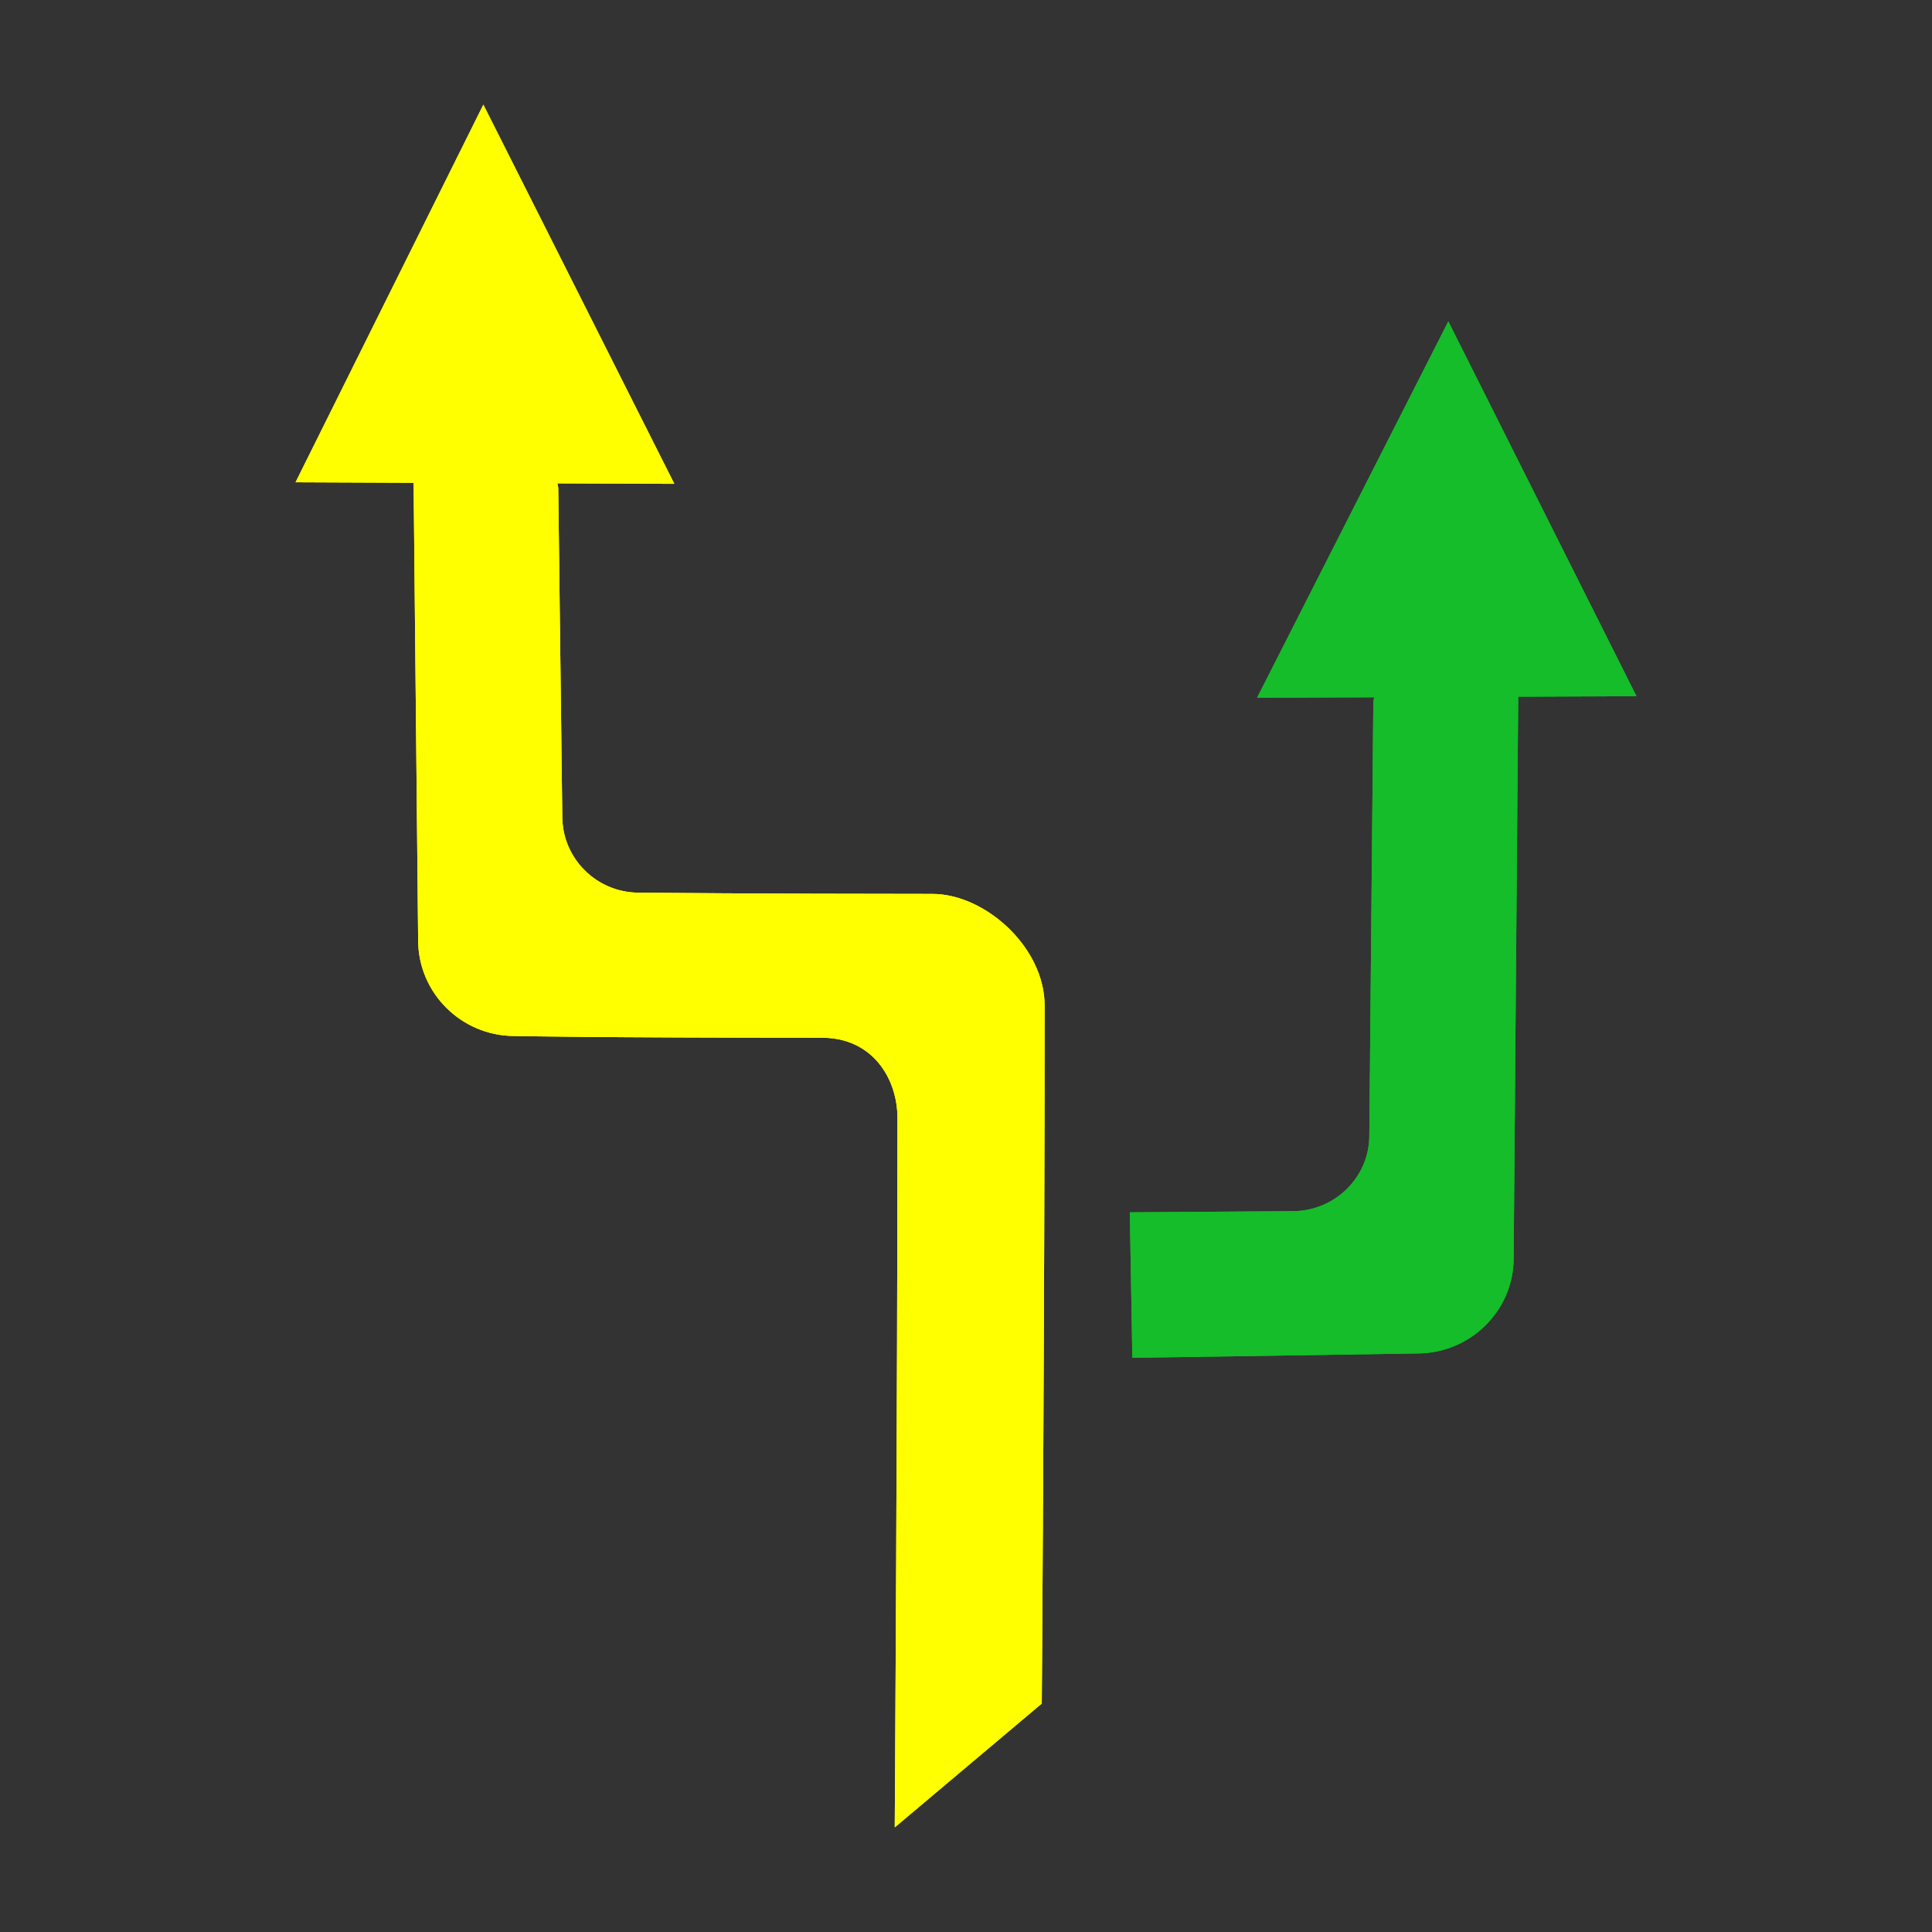 <?xml version="1.0" encoding="iso-8859-1"?>
<!-- Generator: Adobe Illustrator 17.1.0, SVG Export Plug-In . SVG Version: 6.00 Build 0)  -->
<!DOCTYPE svg PUBLIC "-//W3C//DTD SVG 1.1//EN" "http://www.w3.org/Graphics/SVG/1.1/DTD/svg11.dtd">
<svg version="1.1" xmlns="http://www.w3.org/2000/svg" xmlns:xlink="http://www.w3.org/1999/xlink" x="0px" y="0px" width="120px"
	 height="120px" viewBox="0 0 120 120" enable-background="new 0 0 120 120" xml:space="preserve">
<rect x="0" y="0" width="120" height="120" fill="#333333" stroke="none"/>
<g id="Layer_2" display="none">
	<circle display="inline" opacity="0.5" fill="#DF1F26" cx="60" cy="60" r="60"/>
	<rect x="6.5" y="6.5" display="inline" opacity="0.5" fill="#3B4FA1" width="107" height="107"/>
</g>
<g id="normal">
	<g>
		<path fill-rule="evenodd" clip-rule="evenodd" fill="#14bd29" d="M94.299,43.272l-0.284,34.911
			c-0.014,3.234-2.685,5.868-5.967,5.882l-17.716,0.272L70.175,75.3l10.132-0.072c2.609-0.01,4.733-2.105,4.744-4.675l0.249-26.938
			c0-0.089,0.037-0.202,0.058-0.305l-7.28,0.029l11.88-23.377l11.686,23.28L94.299,43.272L94.299,43.272z"/>
		<path fill-rule="evenodd" clip-rule="evenodd" fill="#ffff00" d="M25.69,29.986l0.282,28.437c0.013,3.258,2.681,5.911,5.958,5.925
			c0,0,5.183,0.108,19.138,0.109c3.134,0.001,4.676,2.547,4.675,4.984c0,17.573-0.168,44.06-0.168,44.06l9.131-7.691
			c0,0,0.177-24.341,0.178-43.349c-0.001-3.619-3.69-6.94-6.982-6.938c-10.362-0.001-18.243-0.077-18.243-0.077
			c-2.605-0.011-4.725-2.119-4.735-4.711l-0.25-20.404c0-0.091-0.035-0.204-0.058-0.308l7.268,0.03L30.022,6.5L18.357,29.955
			L25.69,29.986L25.69,29.986z"/>
	</g>
</g>
<g id="active">
	<g>
		<path fill-rule="evenodd" clip-rule="evenodd" fill="#14bd29" d="M94.299,43.272l-0.284,34.911
			c-0.014,3.234-2.685,5.868-5.967,5.882l-17.716,0.272L70.175,75.3l10.132-0.072c2.609-0.01,4.733-2.105,4.744-4.675l0.249-26.938
			c0-0.089,0.037-0.202,0.058-0.305l-7.28,0.029l11.88-23.377l11.686,23.28L94.299,43.272L94.299,43.272z"/>
		<path fill-rule="evenodd" clip-rule="evenodd" fill="#ffff00" d="M25.69,29.986l0.282,28.437c0.013,3.258,2.681,5.911,5.958,5.925
			c0,0,5.183,0.108,19.138,0.109c3.134,0.001,4.676,2.547,4.675,4.984c0,17.573-0.168,44.06-0.168,44.06l9.131-7.691
			c0,0,0.177-24.341,0.178-43.349c-0.001-3.619-3.69-6.94-6.982-6.938c-10.362-0.001-18.243-0.077-18.243-0.077
			c-2.605-0.011-4.725-2.119-4.735-4.711l-0.25-20.404c0-0.091-0.035-0.204-0.058-0.308l7.268,0.03L30.022,6.5L18.357,29.955
			L25.69,29.986L25.69,29.986z"/>
	</g>
</g>
<g id="disabled" opacity="0.2">
	<g>
		<path fill-rule="evenodd" clip-rule="evenodd" fill="#14bd29" d="M94.299,43.272l-0.284,34.911
			c-0.014,3.234-2.685,5.868-5.967,5.882l-17.716,0.272L70.175,75.3l10.132-0.072c2.609-0.01,4.733-2.105,4.744-4.675l0.249-26.938
			c0-0.089,0.037-0.202,0.058-0.305l-7.28,0.029l11.88-23.377l11.686,23.28L94.299,43.272L94.299,43.272z"/>
		<path fill-rule="evenodd" clip-rule="evenodd" fill="#ffff00" d="M25.69,29.986l0.282,28.437c0.013,3.258,2.681,5.911,5.958,5.925
			c0,0,5.183,0.108,19.138,0.109c3.134,0.001,4.676,2.547,4.675,4.984c0,17.573-0.168,44.06-0.168,44.06l9.131-7.691
			c0,0,0.177-24.341,0.178-43.349c-0.001-3.619-3.69-6.94-6.982-6.938c-10.362-0.001-18.243-0.077-18.243-0.077
			c-2.605-0.011-4.725-2.119-4.735-4.711l-0.25-20.404c0-0.091-0.035-0.204-0.058-0.308l7.268,0.03L30.022,6.5L18.357,29.955
			L25.69,29.986L25.69,29.986z"/>
	</g>
</g>
</svg>
